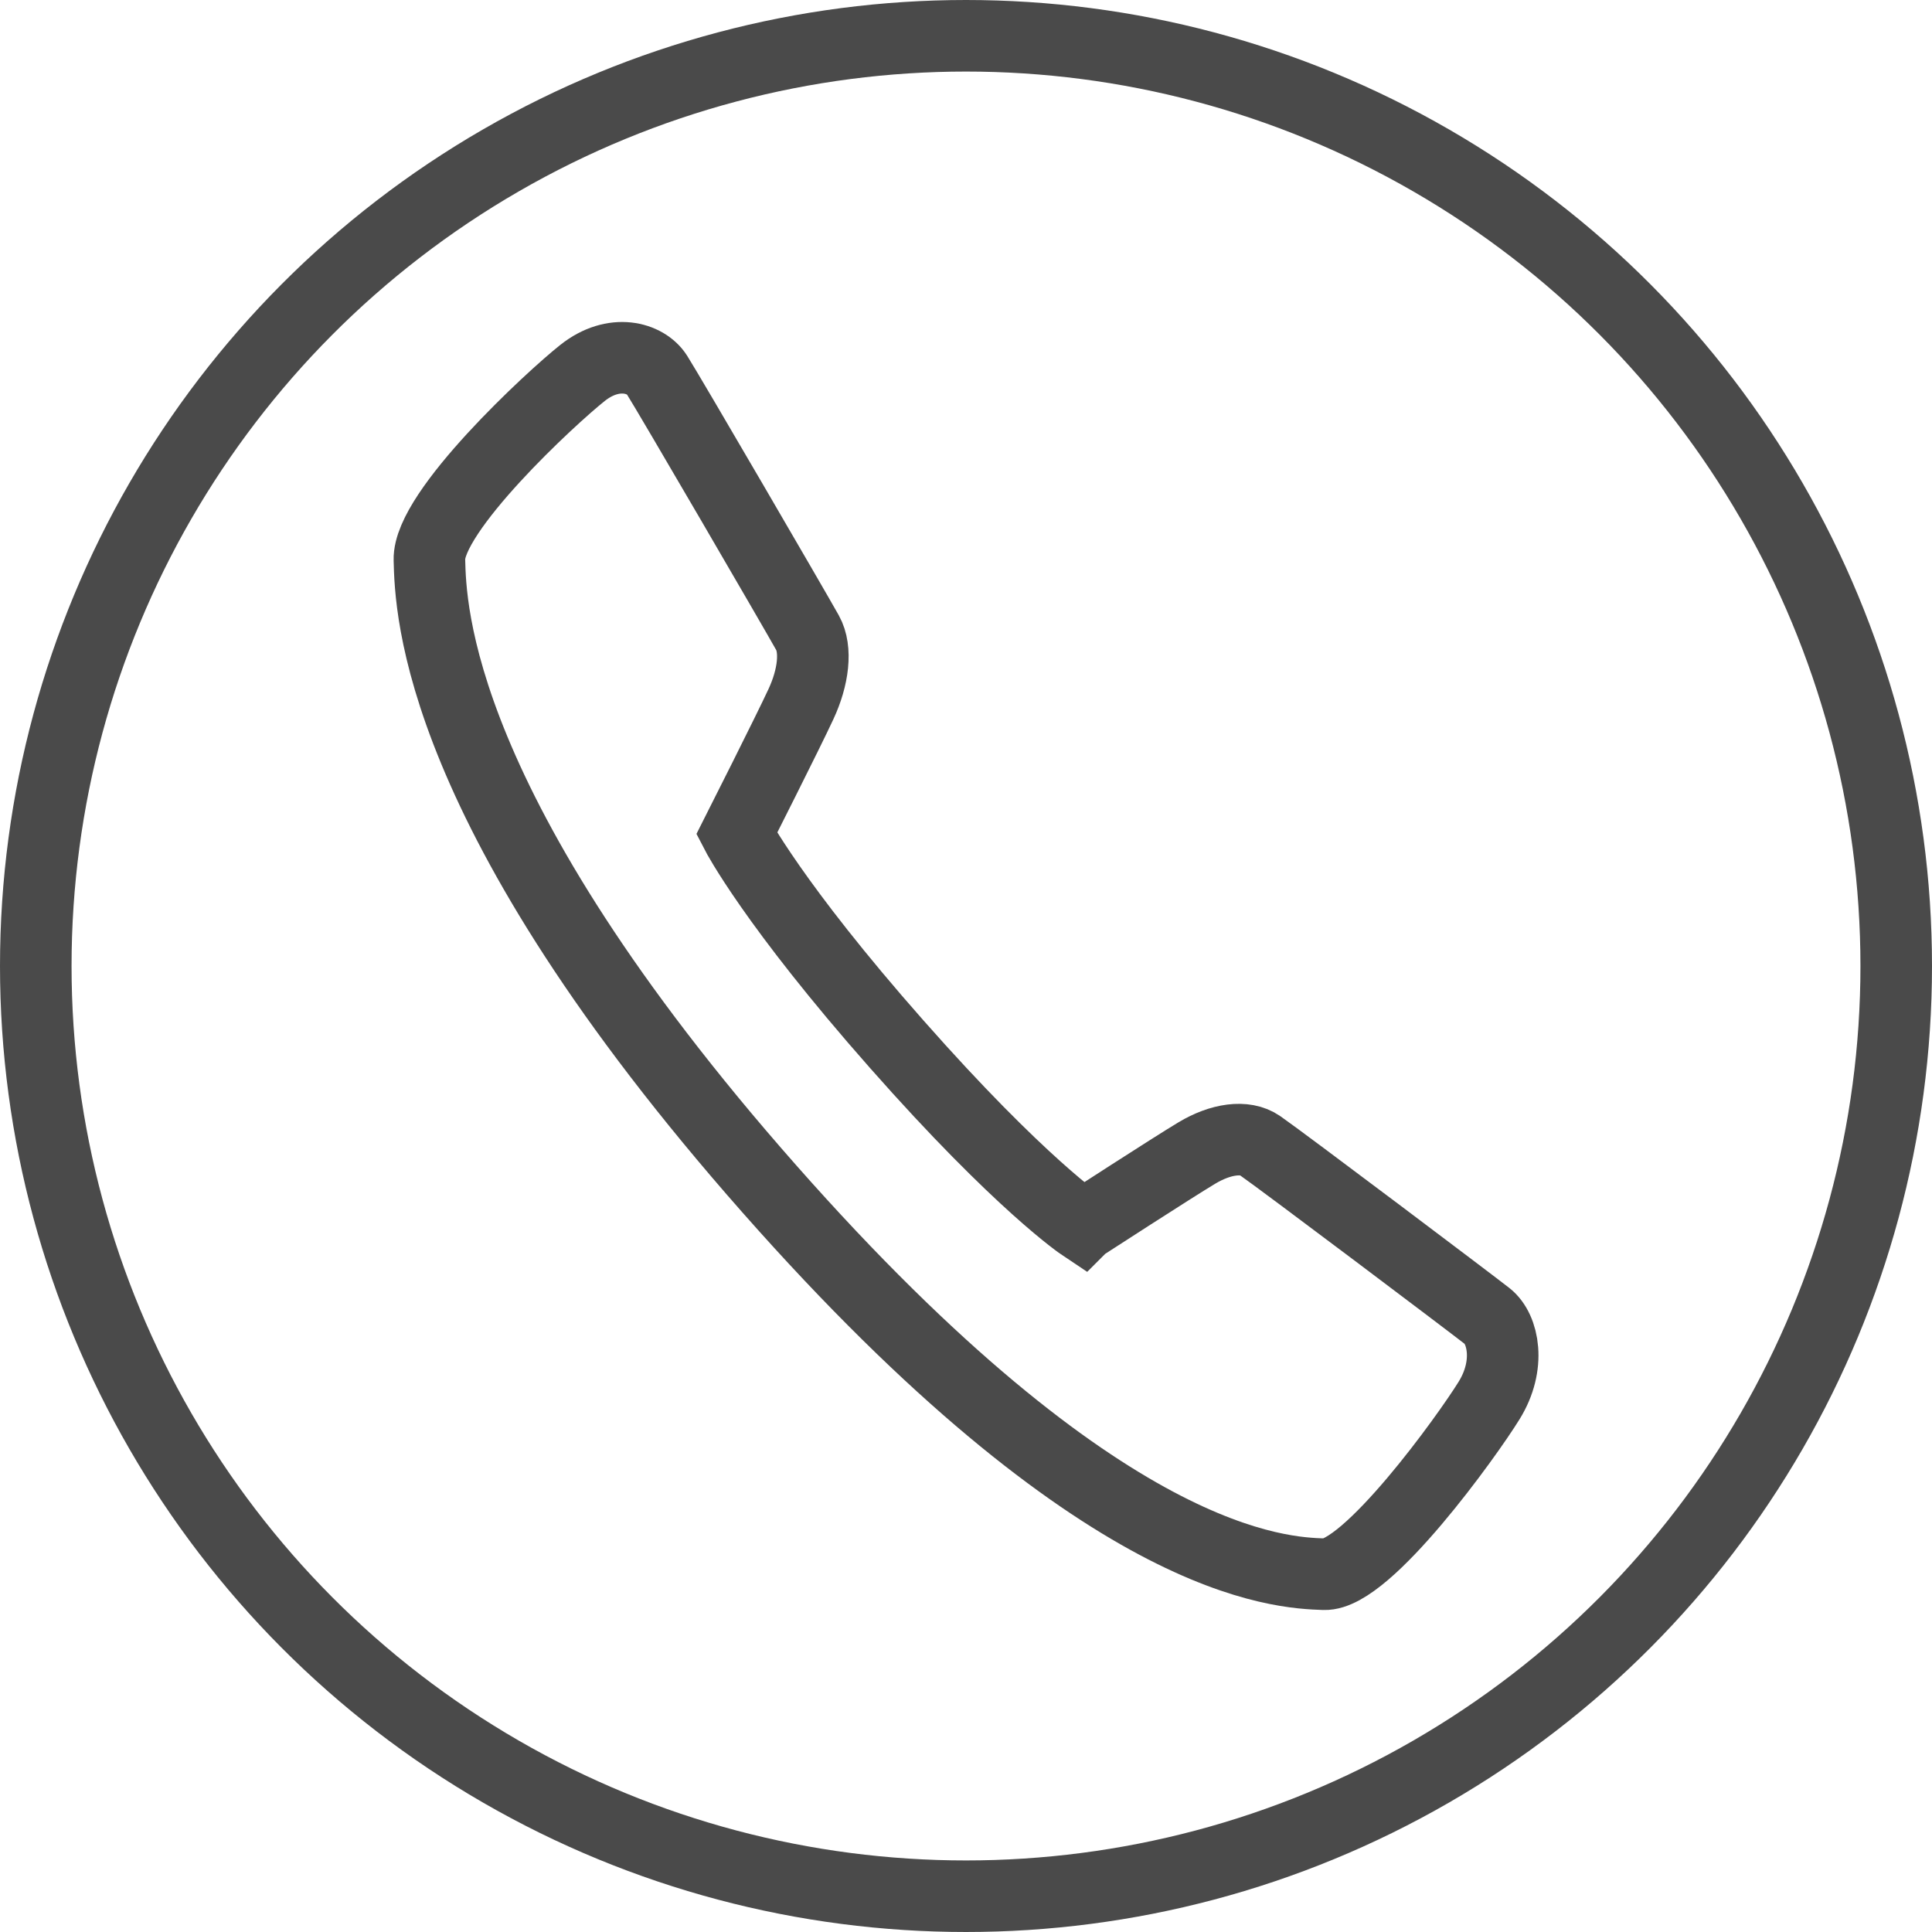 <svg xmlns="http://www.w3.org/2000/svg" width="27" height="27" fill="none" viewBox="0 0 27 27">
  <path stroke="#4A4A4A" stroke-miterlimit="10" d="M15.13 17.131s1.266-.82 1.597-1.018c.33-.198.672-.248.88-.104.315.218 2.957 2.21 3.18 2.386.223.177.33.682.024 1.176-.305.495-1.71 2.45-2.306 2.429-.597-.022-3.077-.084-7.754-5.386-4.676-5.3-4.732-8.112-4.75-8.789-.02-.675 1.705-2.269 2.141-2.614.437-.346.883-.216 1.038.027.176.277 1.914 3.262 2.105 3.604.131.234.083.624-.092.999-.173.375-.898 1.81-.898 1.81s.51.986 2.238 2.943c1.727 1.957 2.597 2.537 2.597 2.537Z"/>
  <circle cx="13.5" cy="13.5" r="13" stroke="#4A4A4A"/>
</svg>
